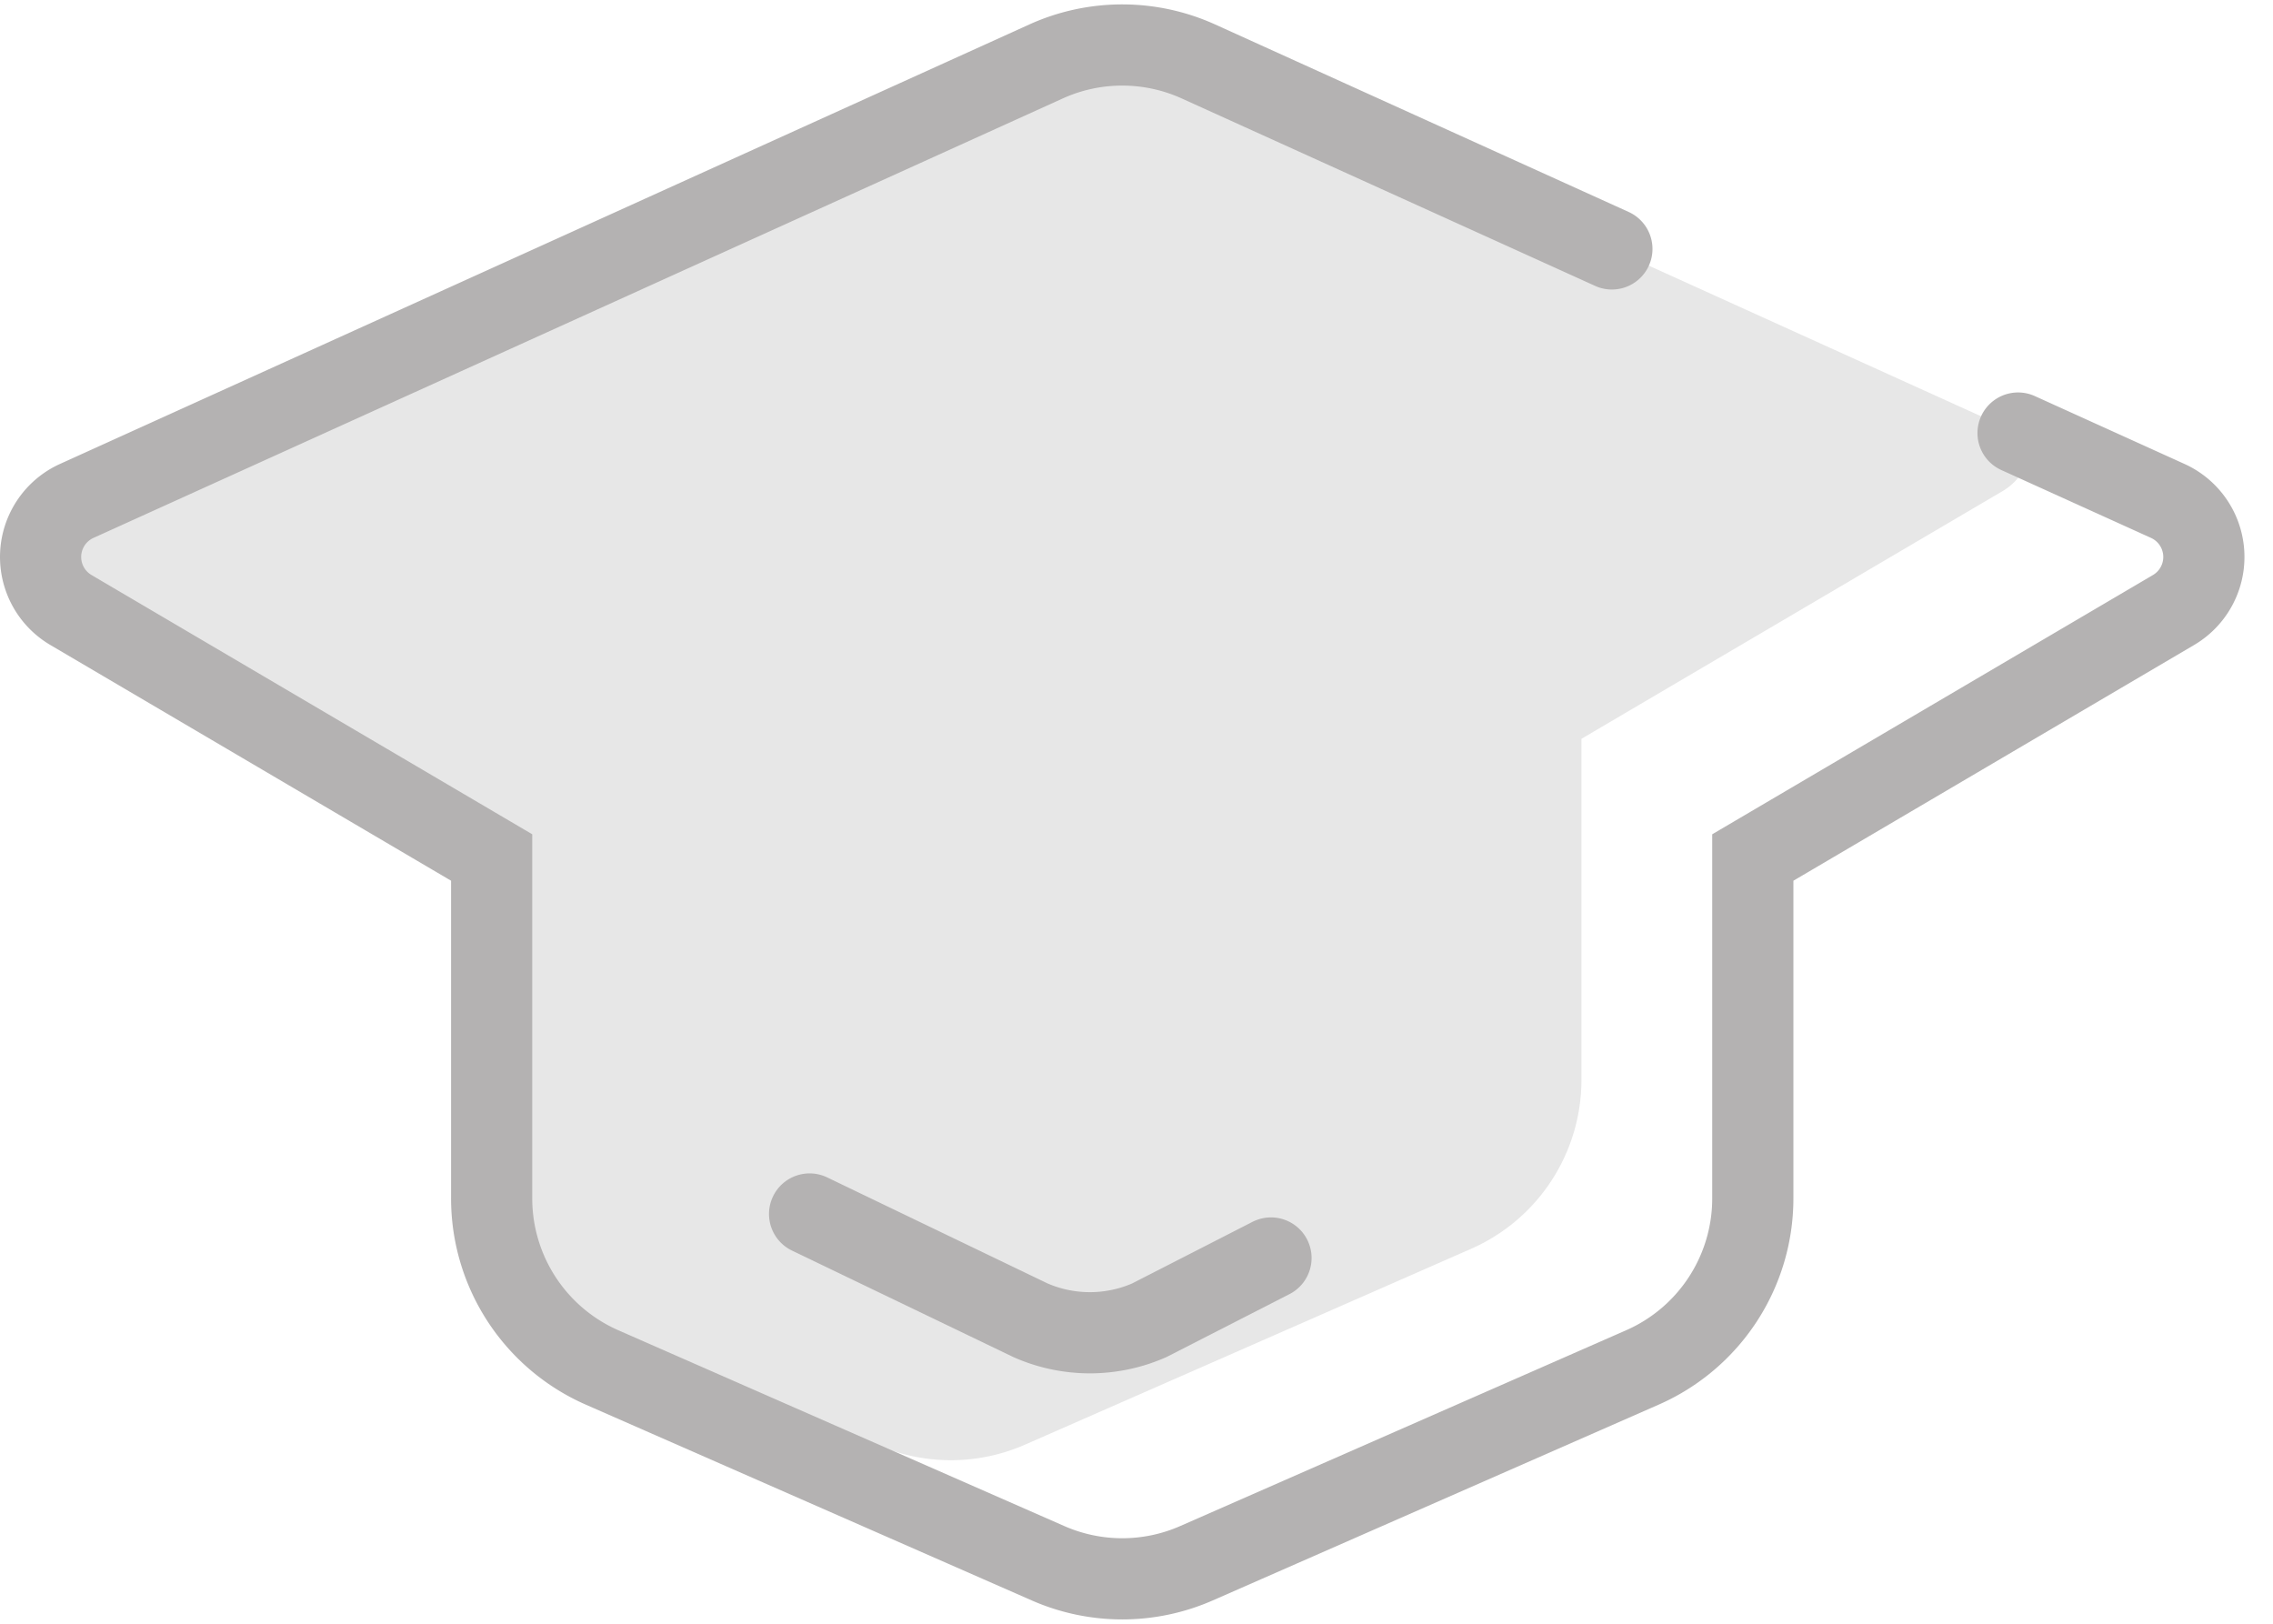 <svg xmlns="http://www.w3.org/2000/svg" width="56" height="40" viewBox="0 0 56 40">
    <g fill="none" fill-rule="evenodd">
        <path fill="#E7E7E7" d="M50.075 10.83a1.51 1.51 0 0 1-.747 1.274L38.962 18.2V26.6a4.547 4.547 0 0 1-2.719 4.164l-10.989 4.824a4.547 4.547 0 0 1-3.655 0l-8.954-3.931a4.541 4.541 0 0 1-.532-2.134v-8.398l-4.222-2.483v-.44l-6.815-4.009a1.512 1.512 0 0 1 .814-1.852L25.771 1.514a4.547 4.547 0 0 1 3.755 0l10.186 4.618 10.007 4.536.356.161z"/>
        <path stroke="#B4B2B2" stroke-linecap="round" stroke-width="2" d="M49.719 10.668l3.688 1.672a1.516 1.516 0 0 1 .143 2.687l-10.366 6.097v8.398a4.547 4.547 0 0 1-2.719 4.164L29.477 38.51a4.547 4.547 0 0 1-3.656 0l-10.989-4.824a4.547 4.547 0 0 1-2.719-4.164v-8.398L1.747 15.027a1.516 1.516 0 0 1 .143-2.687L25.771 1.514a4.547 4.547 0 0 1 3.755 0l10.186 4.618"/>
        <path stroke="#B4B2B2" stroke-linecap="round" stroke-width="2" d="M31.313 30.99l-3 1.535a3.635 3.635 0 0 1-2.923 0l-5.444-2.619"/>
    </g>
</svg>
